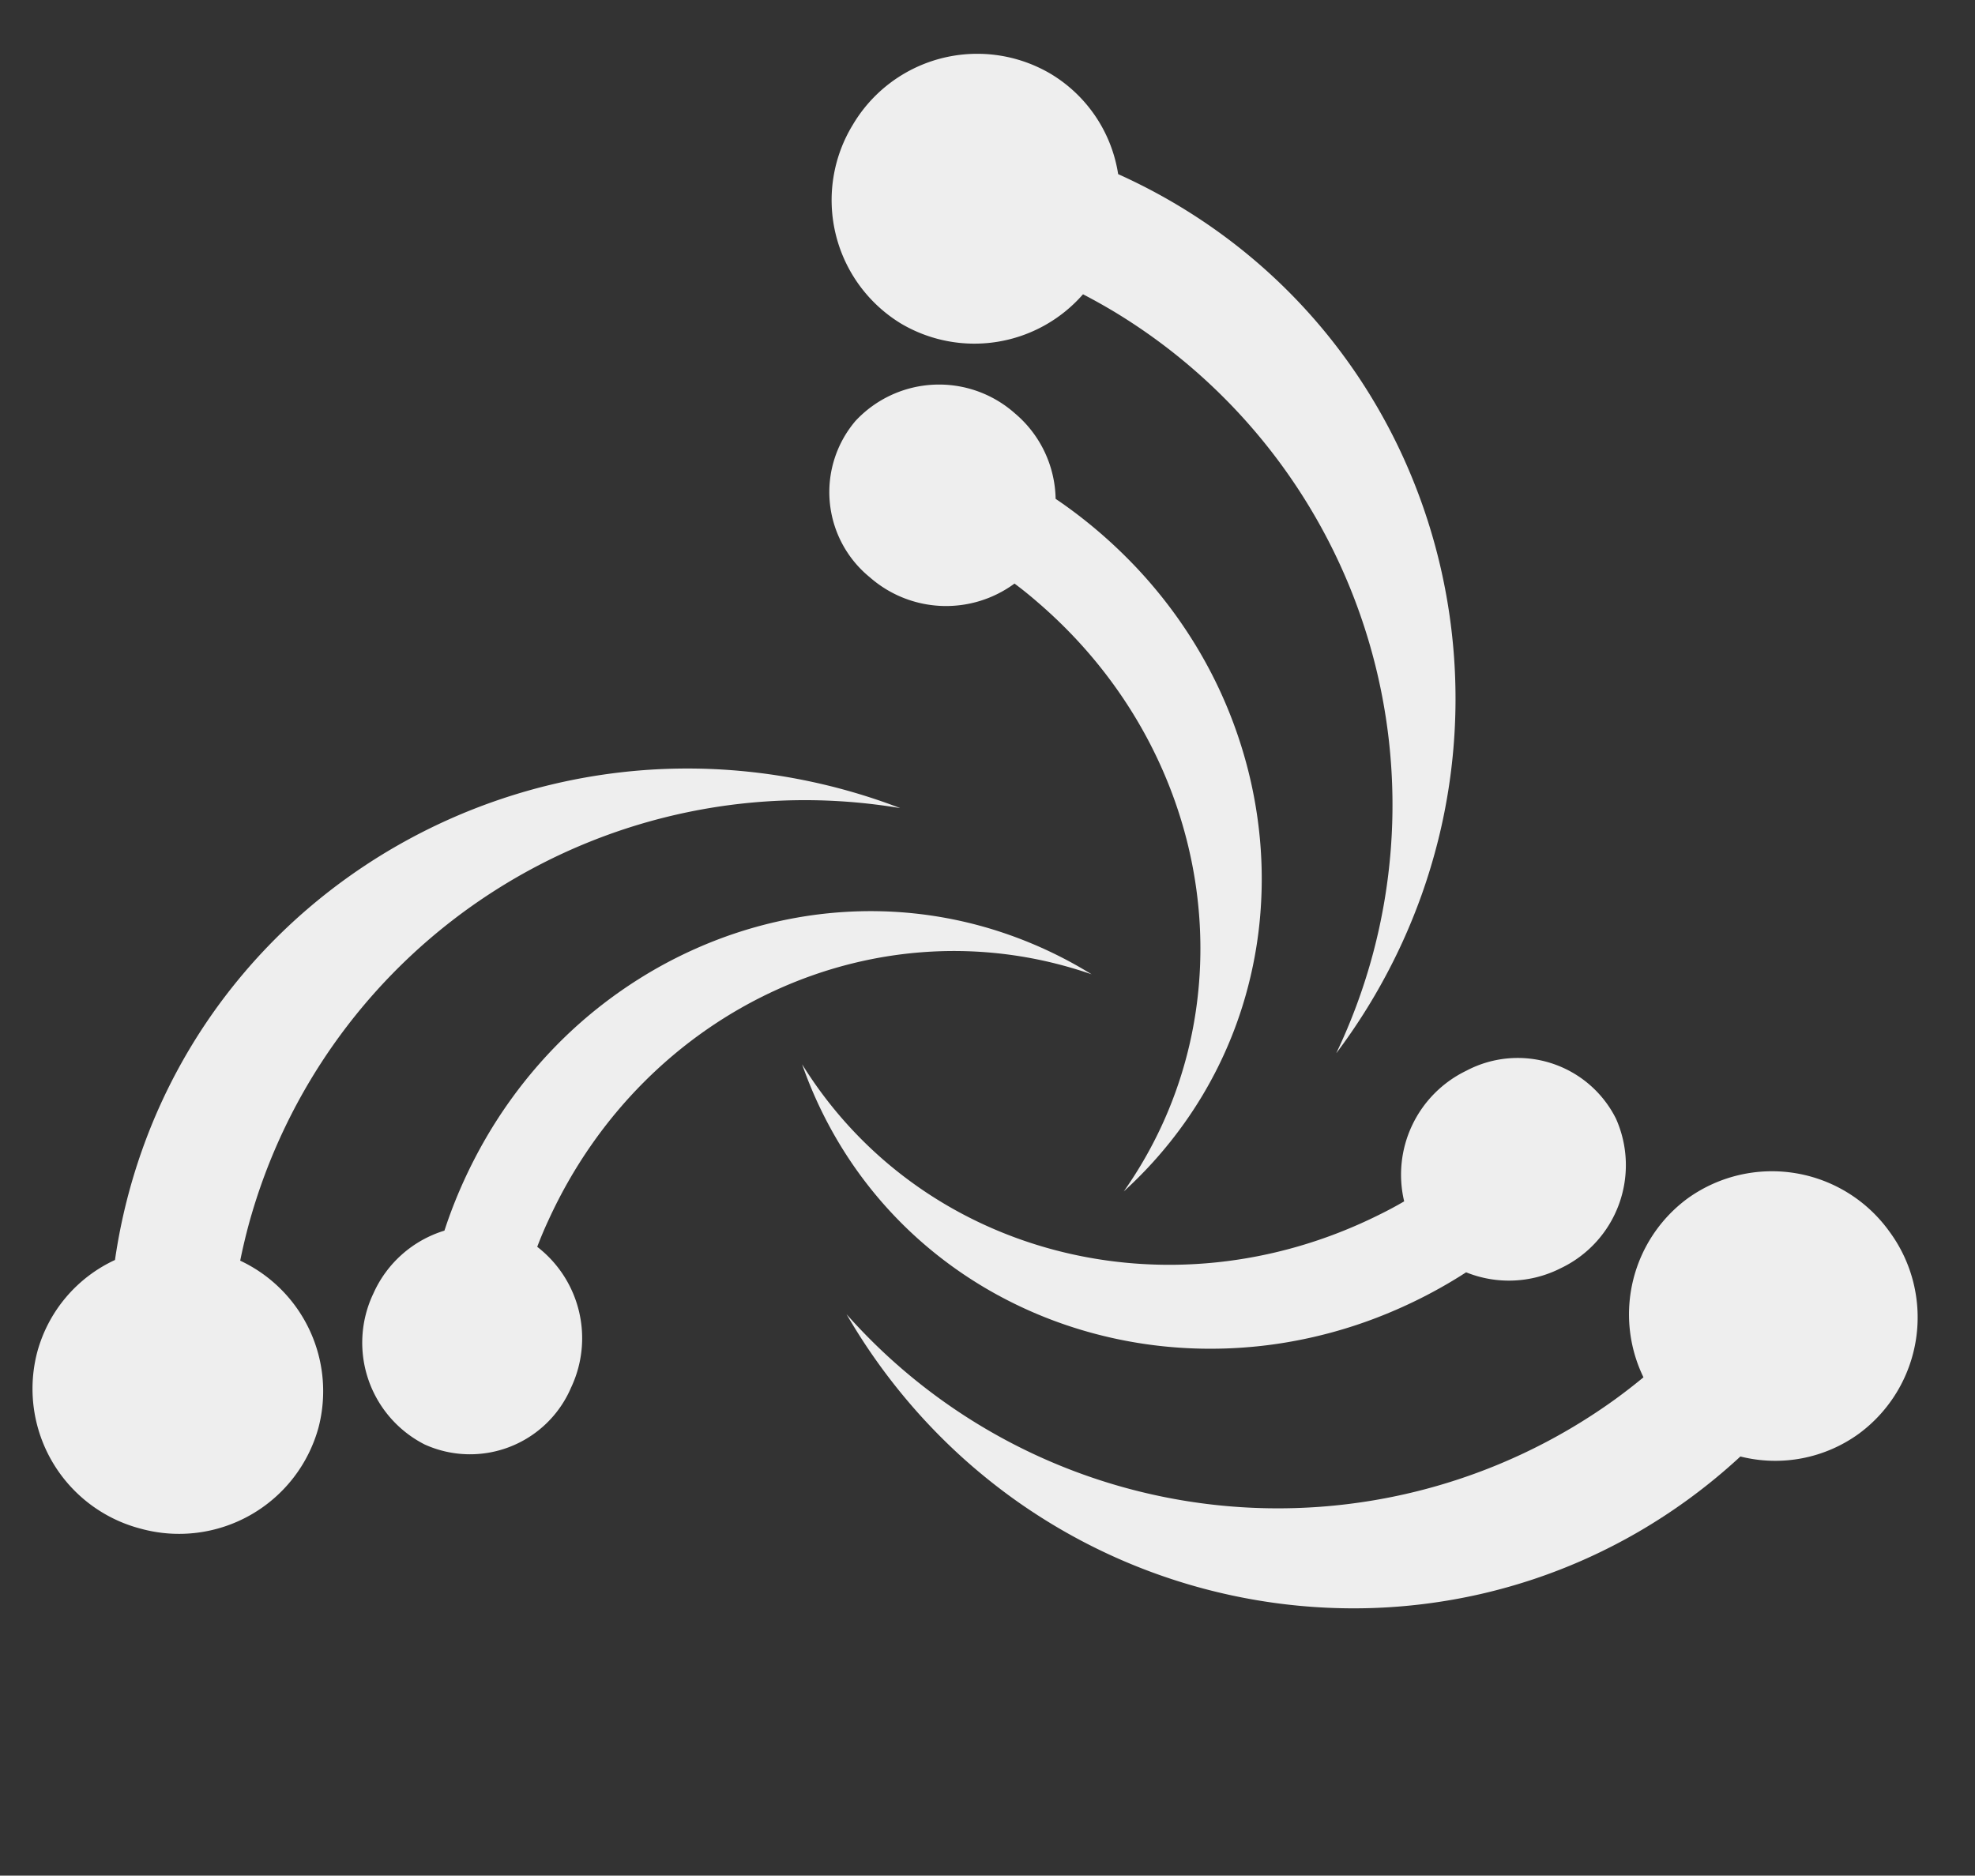 <svg xmlns="http://www.w3.org/2000/svg" width="83.69" height="79.49" viewBox="0 0 83.69 79.49">
  <rect x="0" y="0" width="83.69" height="79.49" fill="#333333" stroke="none"/>
  <g id="Grupo_19" data-name="Grupo 19" transform="translate(-5007.31 241.625)">
    <g id="Grupo_16" data-name="Grupo 16" transform="translate(5091 -184.439) rotate(144)">
      <path id="Unión_1" data-name="Unión 1" d="M37.811,29.317h0A24.413,24.413,0,0,0,13.6,7.251q-.771,0-1.538.048A6.106,6.106,0,0,1,6.08,12.333,6.124,6.124,0,0,1,0,6.166,6.124,6.124,0,0,1,6.08,0a6.033,6.033,0,0,1,4.631,2.17q.2-.024.4-.044a24.373,24.373,0,0,1,4.979,0,23.945,23.945,0,0,1,4.751.983c.755.238,1.508.518,2.237.83a24.246,24.246,0,0,1,4.136,2.277,24.6,24.6,0,0,1,3.6,3.015,24.756,24.756,0,0,1,5.218,7.849c.308.739.584,1.5.819,2.269s.44,1.571.6,2.366.287,1.631.369,2.452.126,1.683.126,2.525a25.43,25.43,0,0,1-.136,2.625h0Z" transform="translate(0 0)" fill="#eee"/>
      <path id="Unión_2" data-name="Unión 2" d="M29.985,21.849h0c-.968-9.451-9.2-16.52-19.158-16.443q-.615,0-1.226.046A4.89,4.89,0,0,1,4.807,9.274,4.654,4.654,0,0,1,0,4.674,4.836,4.836,0,0,1,4.883,0,4.844,4.844,0,0,1,8.559,1.6l.316-.036c.655-.069,1.323-.106,1.984-.111s1.329.022,1.983.08,1.292.147,1.924.266,1.248.267,1.856.443,1.2.38,1.777.611a19.313,19.313,0,0,1,3.282,1.686,18.938,18.938,0,0,1,2.853,2.245,18.457,18.457,0,0,1,2.347,2.73,17.958,17.958,0,0,1,1.763,3.14,17.612,17.612,0,0,1,1.381,5.318,18.043,18.043,0,0,1-.04,3.873h0Z" transform="matrix(0.985, 0.174, -0.174, 0.985, 7.374, 12.251)" fill="#eee"/>
    </g>
    <g id="Grupo_17" data-name="Grupo 17" transform="matrix(0.259, -0.966, 0.966, 0.259, 5007.31, -178.438)">
      <path id="Unión_1-2" data-name="Unión 1" d="M37.824,29.332h0A24.423,24.423,0,0,0,13.6,7.255q-.772,0-1.539.048a6.108,6.108,0,0,1-5.98,5.036A6.126,6.126,0,0,1,0,6.169,6.126,6.126,0,0,1,6.083,0a6.035,6.035,0,0,1,4.632,2.171q.2-.024.4-.044a24.379,24.379,0,0,1,4.981,0,23.951,23.951,0,0,1,4.753.983c.756.238,1.509.518,2.238.831a24.254,24.254,0,0,1,4.138,2.278,24.611,24.611,0,0,1,3.605,3.017,24.768,24.768,0,0,1,5.22,7.853c.308.74.584,1.5.819,2.27s.44,1.572.6,2.368.287,1.632.369,2.453.126,1.683.126,2.526a25.446,25.446,0,0,1-.136,2.627h0Z" transform="translate(0 0)" fill="#eee"/>
      <path id="Unión_2-2" data-name="Unión 2" d="M30,21.847h0C29.028,12.4,20.789,5.328,10.831,5.406q-.615,0-1.226.046a4.892,4.892,0,0,1-4.8,3.822A4.654,4.654,0,0,1,0,4.675,4.838,4.838,0,0,1,4.885,0,4.846,4.846,0,0,1,8.563,1.6l.316-.036c.655-.069,1.323-.106,1.985-.111s1.329.022,1.984.08,1.293.147,1.925.266,1.249.267,1.856.443,1.2.38,1.778.61A19.32,19.32,0,0,1,21.69,4.542a18.941,18.941,0,0,1,2.854,2.245,18.456,18.456,0,0,1,2.348,2.729,17.954,17.954,0,0,1,1.764,3.14,17.6,17.6,0,0,1,1.381,5.318A18.036,18.036,0,0,1,30,21.847h0Z" transform="matrix(0.985, 0.174, -0.174, 0.985, 7.375, 12.265)" fill="#eee"/>
    </g>
    <g id="Grupo_18" data-name="Grupo 18" transform="translate(5046.625 -241.625) rotate(31)">
      <path id="Unión_1-3" data-name="Unión 1" d="M37.824,29.332h0A24.423,24.423,0,0,0,13.6,7.255q-.772,0-1.539.048a6.108,6.108,0,0,1-5.98,5.036A6.126,6.126,0,0,1,0,6.169,6.126,6.126,0,0,1,6.083,0a6.035,6.035,0,0,1,4.632,2.171q.2-.024.4-.044a24.379,24.379,0,0,1,4.981,0,23.951,23.951,0,0,1,4.753.983c.756.238,1.509.518,2.238.831a24.254,24.254,0,0,1,4.138,2.278,24.611,24.611,0,0,1,3.605,3.017,24.768,24.768,0,0,1,5.22,7.853c.308.74.584,1.5.819,2.27s.44,1.572.6,2.368.287,1.632.369,2.453.126,1.683.126,2.526a25.446,25.446,0,0,1-.136,2.627h0Z" transform="translate(0 0)" fill="#eee"/>
      <path id="Unión_2-3" data-name="Unión 2" d="M30,21.847h0C29.028,12.4,20.789,5.328,10.831,5.406q-.615,0-1.226.046a4.892,4.892,0,0,1-4.8,3.822A4.654,4.654,0,0,1,0,4.675,4.838,4.838,0,0,1,4.885,0,4.846,4.846,0,0,1,8.563,1.6l.316-.036c.655-.069,1.323-.106,1.985-.111s1.329.022,1.984.08,1.293.147,1.925.266,1.249.267,1.856.443,1.2.38,1.778.61A19.32,19.32,0,0,1,21.69,4.542a18.941,18.941,0,0,1,2.854,2.245,18.456,18.456,0,0,1,2.348,2.729,17.954,17.954,0,0,1,1.764,3.14,17.6,17.6,0,0,1,1.381,5.318A18.036,18.036,0,0,1,30,21.847h0Z" transform="matrix(0.985, 0.174, -0.174, 0.985, 7.375, 12.265)" fill="#eee"/>
    </g>
  </g>
</svg>

